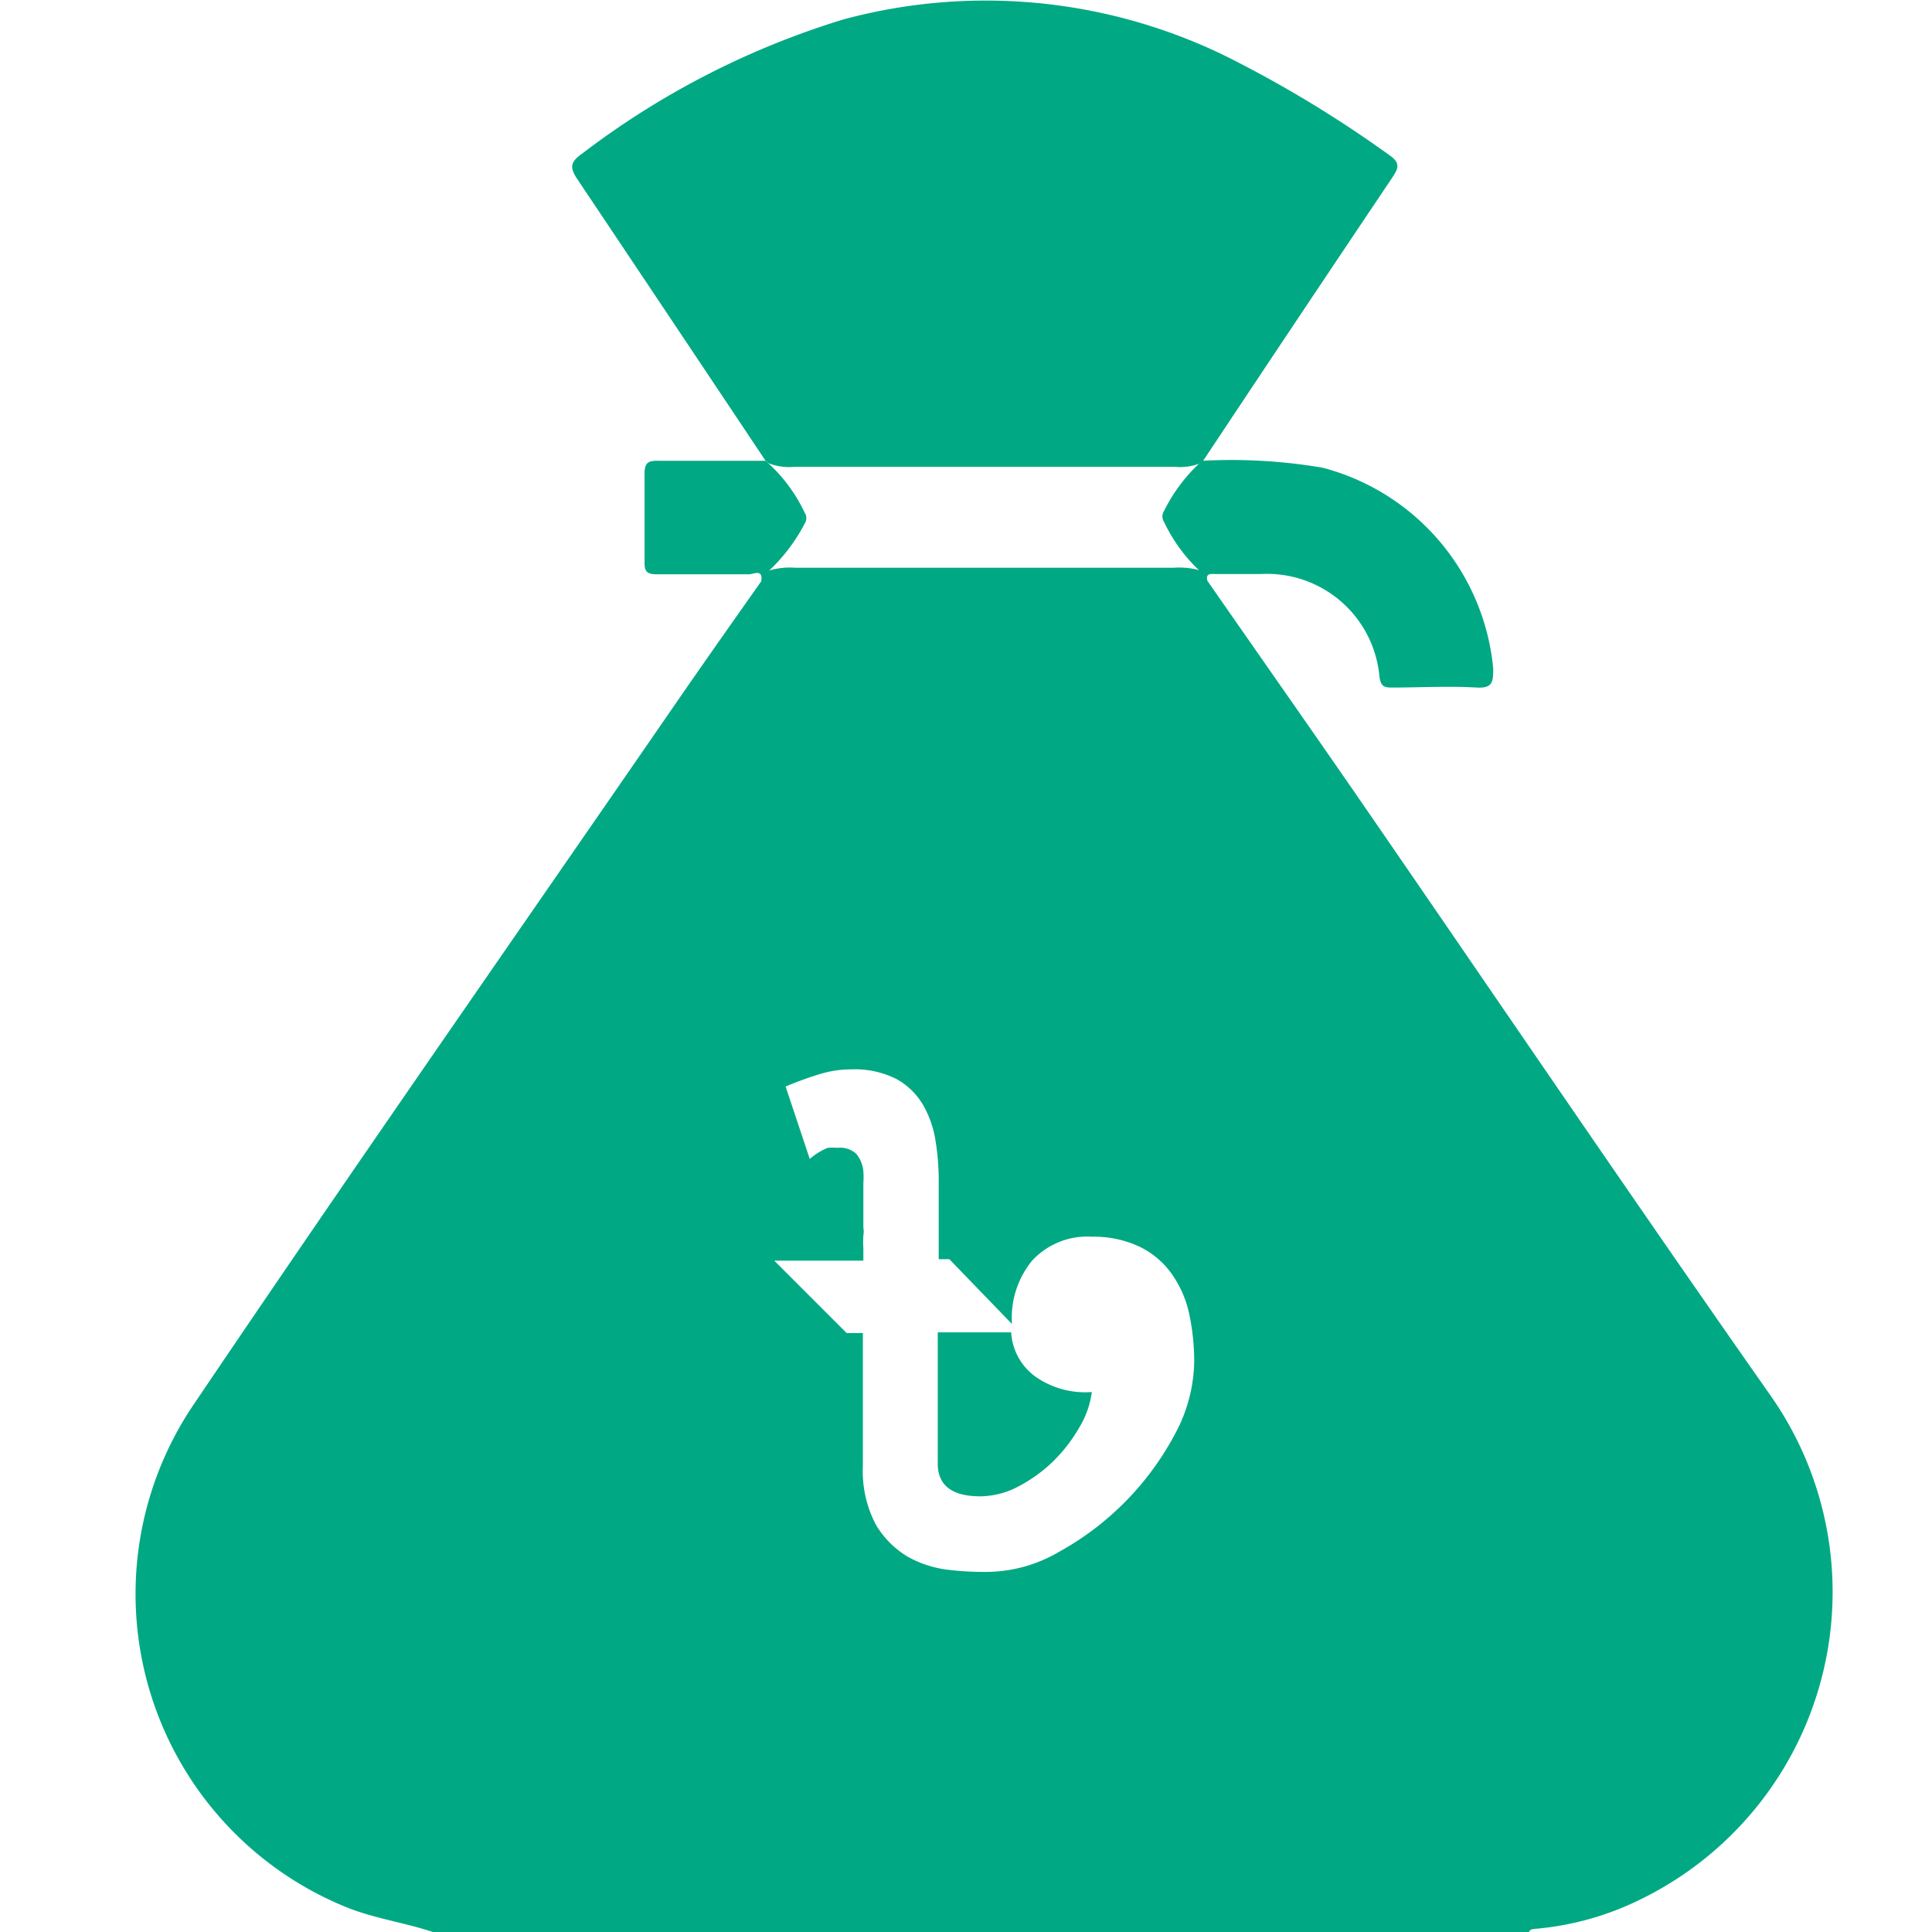 <svg id="Layer_1" data-name="Layer 1" xmlns="http://www.w3.org/2000/svg" viewBox="0 0 80 80"><defs><style>.cls-1{fill:#00a983;}</style></defs><path class="cls-1" d="M18.42,80a.69.69,0,0,1,.94,0Z"/><path class="cls-1" d="M62.17,80A.53.53,0,0,1,63,80Z"/><path class="cls-1" d="M31.7,19.08q-3.89-5.83-7.8-11.67c-.34-.51-.26-.72.22-1.06A34.29,34.29,0,0,1,34.94.8,22.62,22.62,0,0,1,51.3,2.6a49.21,49.21,0,0,1,6.24,3.83c.44.31.38.52.12.91q-3.93,5.85-7.84,11.74l-.11.1a2.31,2.31,0,0,1-1.07.15H32.89a2.31,2.31,0,0,1-1.07-.15Z"/><path class="cls-1" d="M50,24.07c-.15-.05-.18-.17-.19-.31a6.68,6.68,0,0,1-1.61-2.15.41.41,0,0,1,0-.45,6.83,6.83,0,0,1,1.58-2.08h0a22.4,22.4,0,0,1,5,.29,9.52,9.52,0,0,1,7.05,8.3c0,.54,0,.84-.69.8-1.16-.07-2.34,0-3.51,0-.35,0-.45-.07-.51-.45a4.67,4.67,0,0,0-4.91-4.25H50.35C50.16,23.77,49.9,23.71,50,24.07Z"/><path class="cls-1" d="M31.7,23.76a.29.29,0,0,1-.18.31c.09-.53-.32-.29-.5-.29-1.27,0-2.54,0-3.81,0-.41,0-.53-.1-.52-.51,0-1.22,0-2.44,0-3.66,0-.47.17-.54.58-.53,1.48,0,2.95,0,4.43,0h0a6.56,6.56,0,0,1,1.62,2.15.41.41,0,0,1,0,.45A7.2,7.2,0,0,1,31.7,23.76Z"/><path class="cls-1" d="M73.31,57.78C67.64,49.7,62.1,41.53,56.5,33.4c-2.15-3.12-4.33-6.22-6.49-9.33-.16-.12-.11-.4-.35-.46a3.25,3.25,0,0,0-1.08-.1H32.94a3,3,0,0,0-1.08.11c-.23.05-.19.33-.34.45-1.21,1.72-2.42,3.43-3.61,5.16-6.68,9.69-13.42,19.34-20,29.09a14,14,0,0,0,6.35,20.62c1.2.5,2.48.66,3.69,1.07h.47a1.18,1.18,0,0,1,.94,0H62.17A.83.83,0,0,1,63,80h.31c.05-.11.14-.12.25-.13a12.2,12.2,0,0,0,4.39-1.23A14.16,14.16,0,0,0,73.31,57.78ZM48.67,59.35a12,12,0,0,1-4.82,4.91,6,6,0,0,1-3,.83A12.55,12.55,0,0,1,39.25,65a4.5,4.5,0,0,1-1.68-.55,3.8,3.8,0,0,1-1.31-1.33,4.78,4.78,0,0,1-.53-2.44V55.2h-.67l-3-3h3.69v-.51a4.52,4.52,0,0,1,0-.54.82.82,0,0,0,0-.31c0-.22,0-.44,0-.65s0-.41,0-.61V49a3.78,3.78,0,0,0,0-.51,1.33,1.33,0,0,0-.3-.72,1,1,0,0,0-.78-.24,2.08,2.08,0,0,0-.4,0,2.66,2.66,0,0,0-.74.46l-1-3A14.59,14.59,0,0,1,34,44.46a4.45,4.45,0,0,1,1.25-.18,3.81,3.81,0,0,1,1.87.4,2.9,2.9,0,0,1,1.1,1.07,4.24,4.24,0,0,1,.52,1.5,10.16,10.16,0,0,1,.13,1.64v3.25h.44l2.59,2.68v-.06a3.73,3.73,0,0,1,.83-2.55,3.1,3.1,0,0,1,2.49-1,4.41,4.41,0,0,1,2,.43,3.49,3.49,0,0,1,1.32,1.14,4.52,4.52,0,0,1,.71,1.66,9.53,9.53,0,0,1,.2,1.94A6.48,6.48,0,0,1,48.67,59.35Z"/><path class="cls-1" d="M42.87,57a2.44,2.44,0,0,1-1-1.83H38.83v5.43c0,.91.59,1.36,1.77,1.36a3.44,3.44,0,0,0,1.59-.42,6.1,6.1,0,0,0,1.46-1.07,6.56,6.56,0,0,0,1.07-1.41,3.76,3.76,0,0,0,.49-1.42A3.58,3.58,0,0,1,42.87,57Z"/></svg>